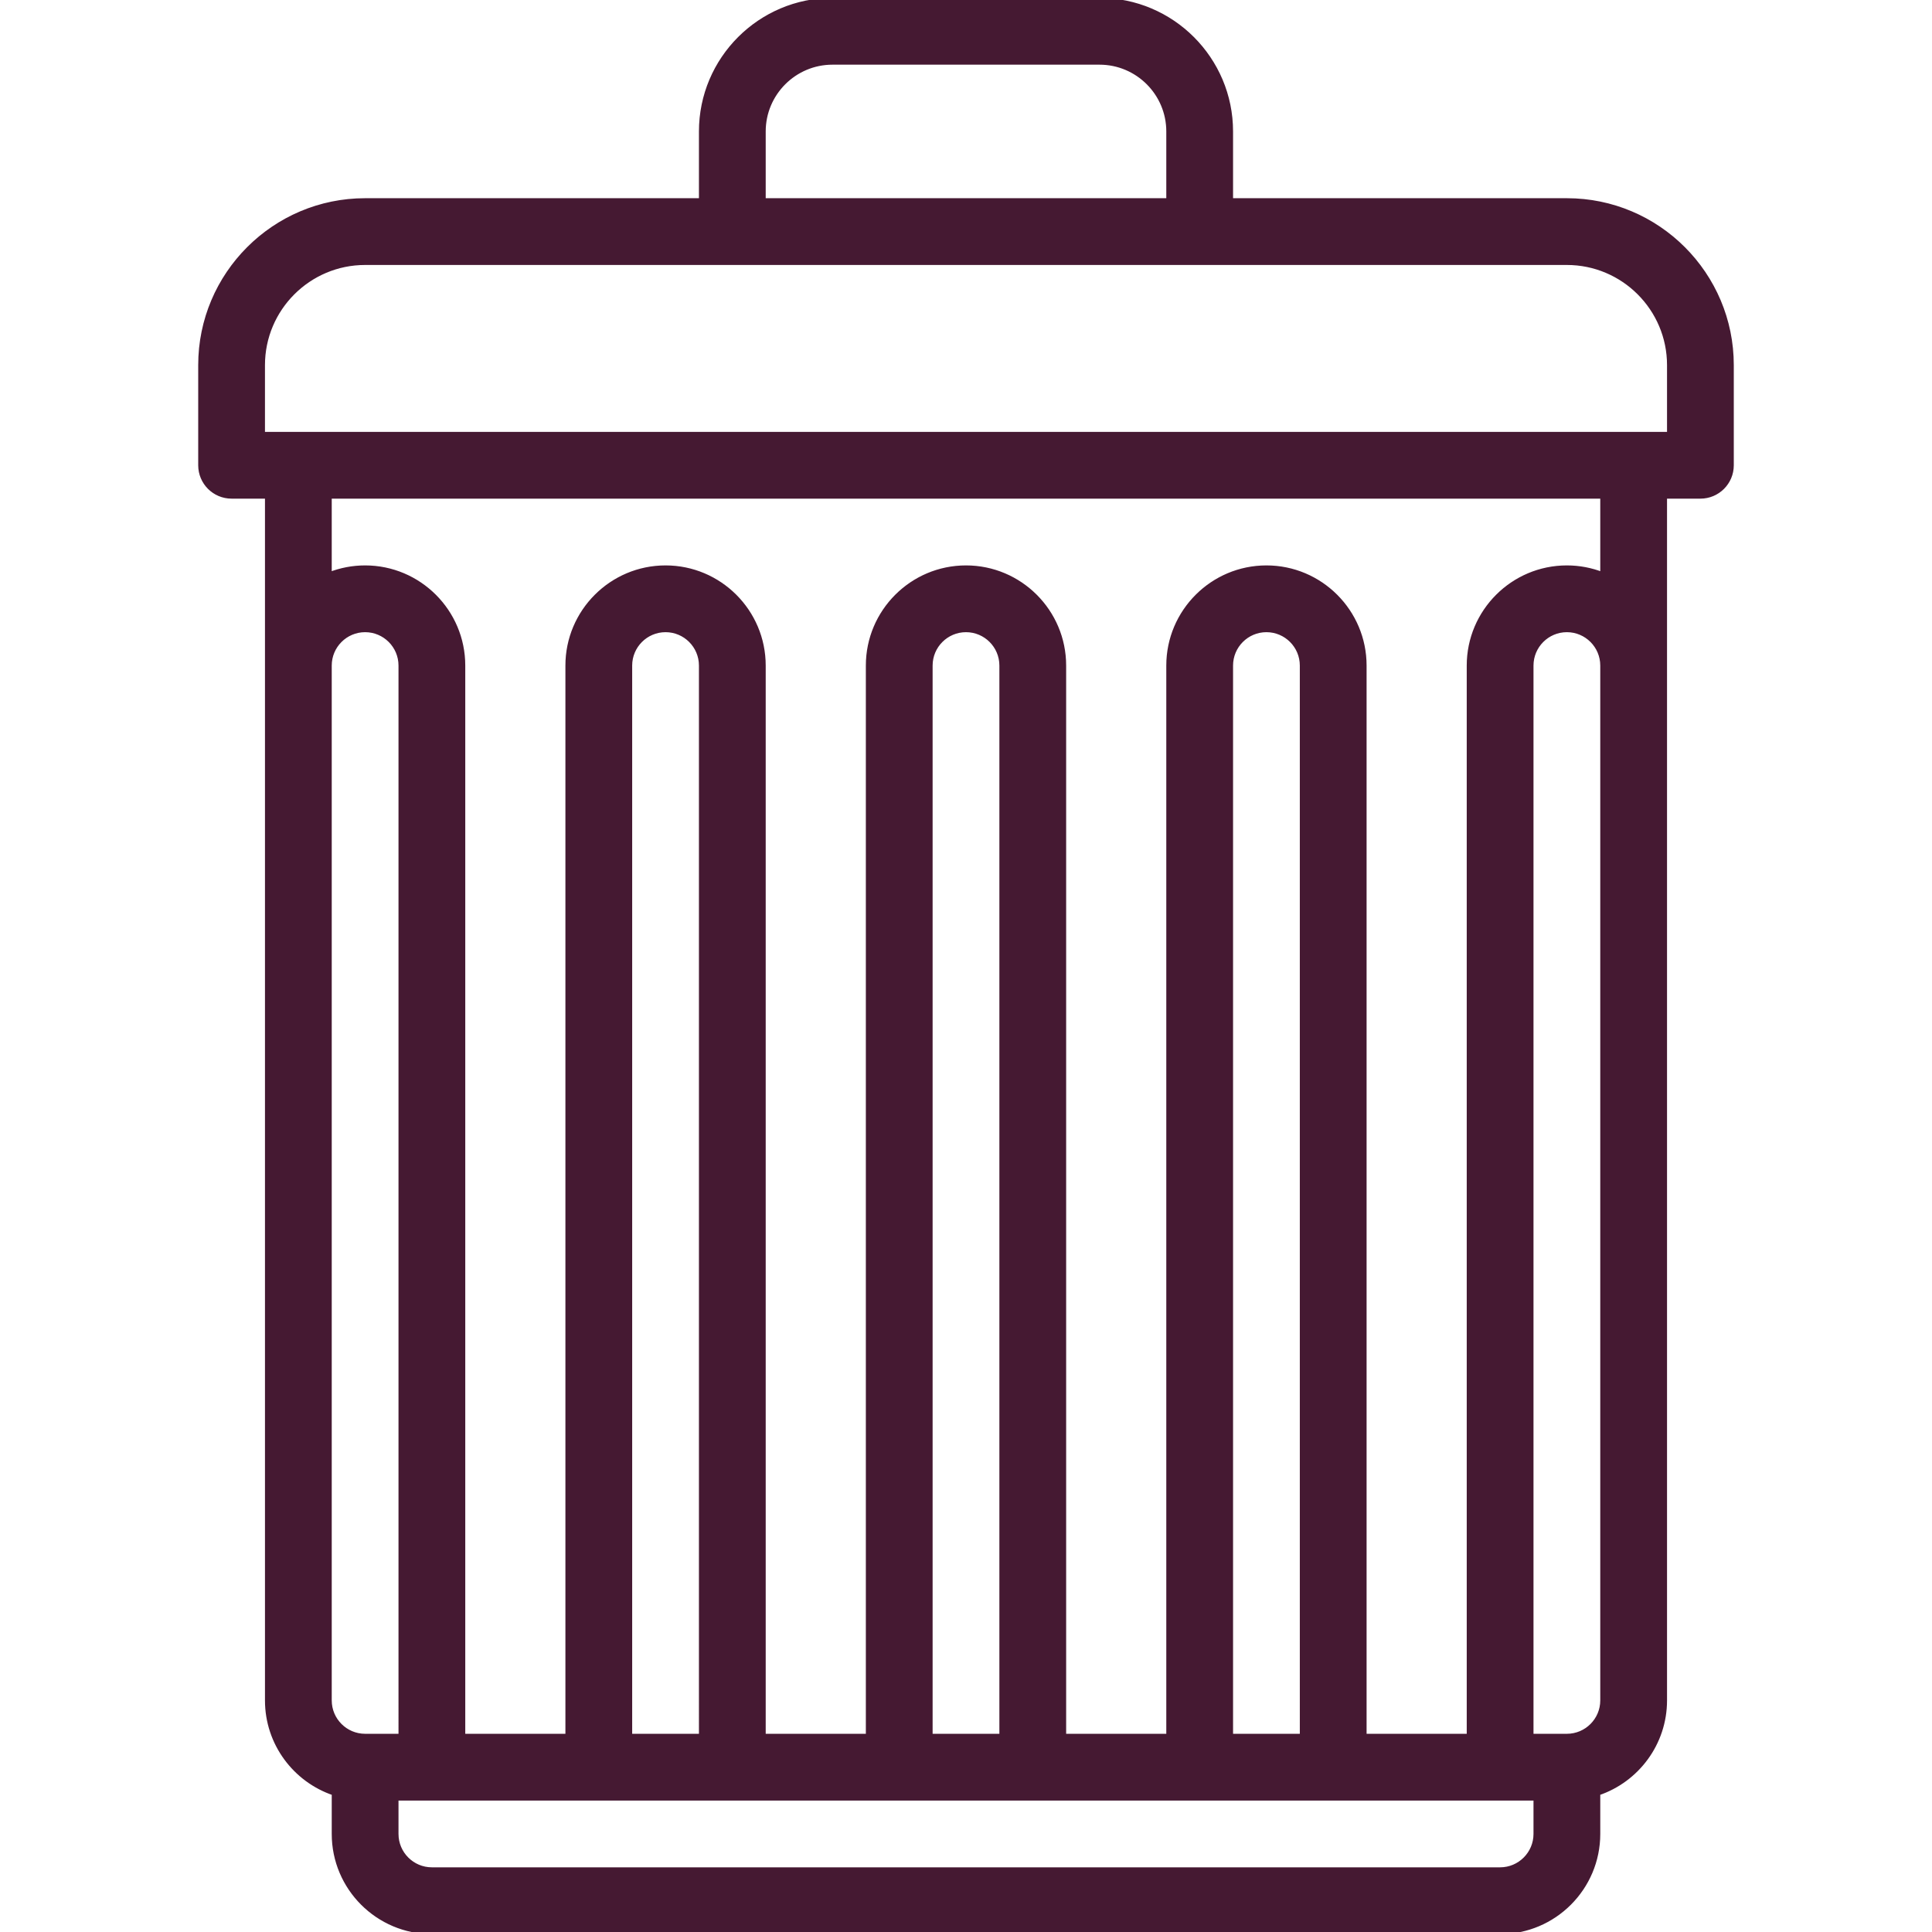 <?xml version='1.0' encoding='iso-8859-1'?>
<svg stroke="#451932" fill="#451932" version="1.1" xmlns="http://www.w3.org/2000/svg" viewBox="0 0 463 463" xmlns:xlink="http://www.w3.org/1999/xlink" enable-background="new 0 0 463 463">
  <path d="M375.5,48H295V31.5C295,14.131,280.869,0,263.5,0h-64C182.131,0,168,14.131,168,31.5V48H87.5C65.72,48,48,65.72,48,87.5v24  c0,4.142,3.357,7.5,7.5,7.5H64v288.5c0,10.336,6.71,19.128,16,22.266v9.734c0,12.958,10.542,23.5,23.5,23.5h256  c12.958,0,23.5-10.542,23.5-23.5v-9.734c9.29-3.138,16-11.93,16-22.266V119h8.5c4.143,0,7.5-3.358,7.5-7.5v-24  C415,65.72,397.28,48,375.5,48z M183,31.5c0-9.098,7.402-16.5,16.5-16.5h64c9.098,0,16.5,7.402,16.5,16.5V48h-97V31.5z M79,159.5  c0-4.687,3.813-8.5,8.5-8.5s8.5,3.813,8.5,8.5V416h-8.5c-4.687,0-8.5-3.813-8.5-8.5V159.5z M359.5,448h-256  c-4.687,0-8.5-3.813-8.5-8.5V431h273v8.5C368,444.187,364.187,448,359.5,448z M168,416h-17V159.5c0-4.687,3.813-8.5,8.5-8.5  s8.5,3.813,8.5,8.5V416z M240,416h-17V159.5c0-4.687,3.813-8.5,8.5-8.5s8.5,3.813,8.5,8.5V416z M312,416h-17V159.5  c0-4.687,3.813-8.5,8.5-8.5s8.5,3.813,8.5,8.5V416z M384,407.5c0,4.687-3.813,8.5-8.5,8.5H367V159.5c0-4.687,3.813-8.5,8.5-8.5  s8.5,3.813,8.5,8.5V407.5z M384,137.597c-2.638-1.027-5.503-1.597-8.5-1.597c-12.958,0-23.5,10.542-23.5,23.5V416h-25V159.5  c0-12.958-10.542-23.5-23.5-23.5S280,146.542,280,159.5V416h-25V159.5c0-12.958-10.542-23.5-23.5-23.5S208,146.542,208,159.5V416  h-25V159.5c0-12.958-10.542-23.5-23.5-23.5S136,146.542,136,159.5V416h-25V159.5c0-12.958-10.542-23.5-23.5-23.5  c-2.997,0-5.862,0.57-8.5,1.597V119h305V137.597z M400,104H63V87.5C63,73.991,73.99,63,87.5,63h288c13.51,0,24.5,10.991,24.5,24.5  V104z"/>
</svg>
